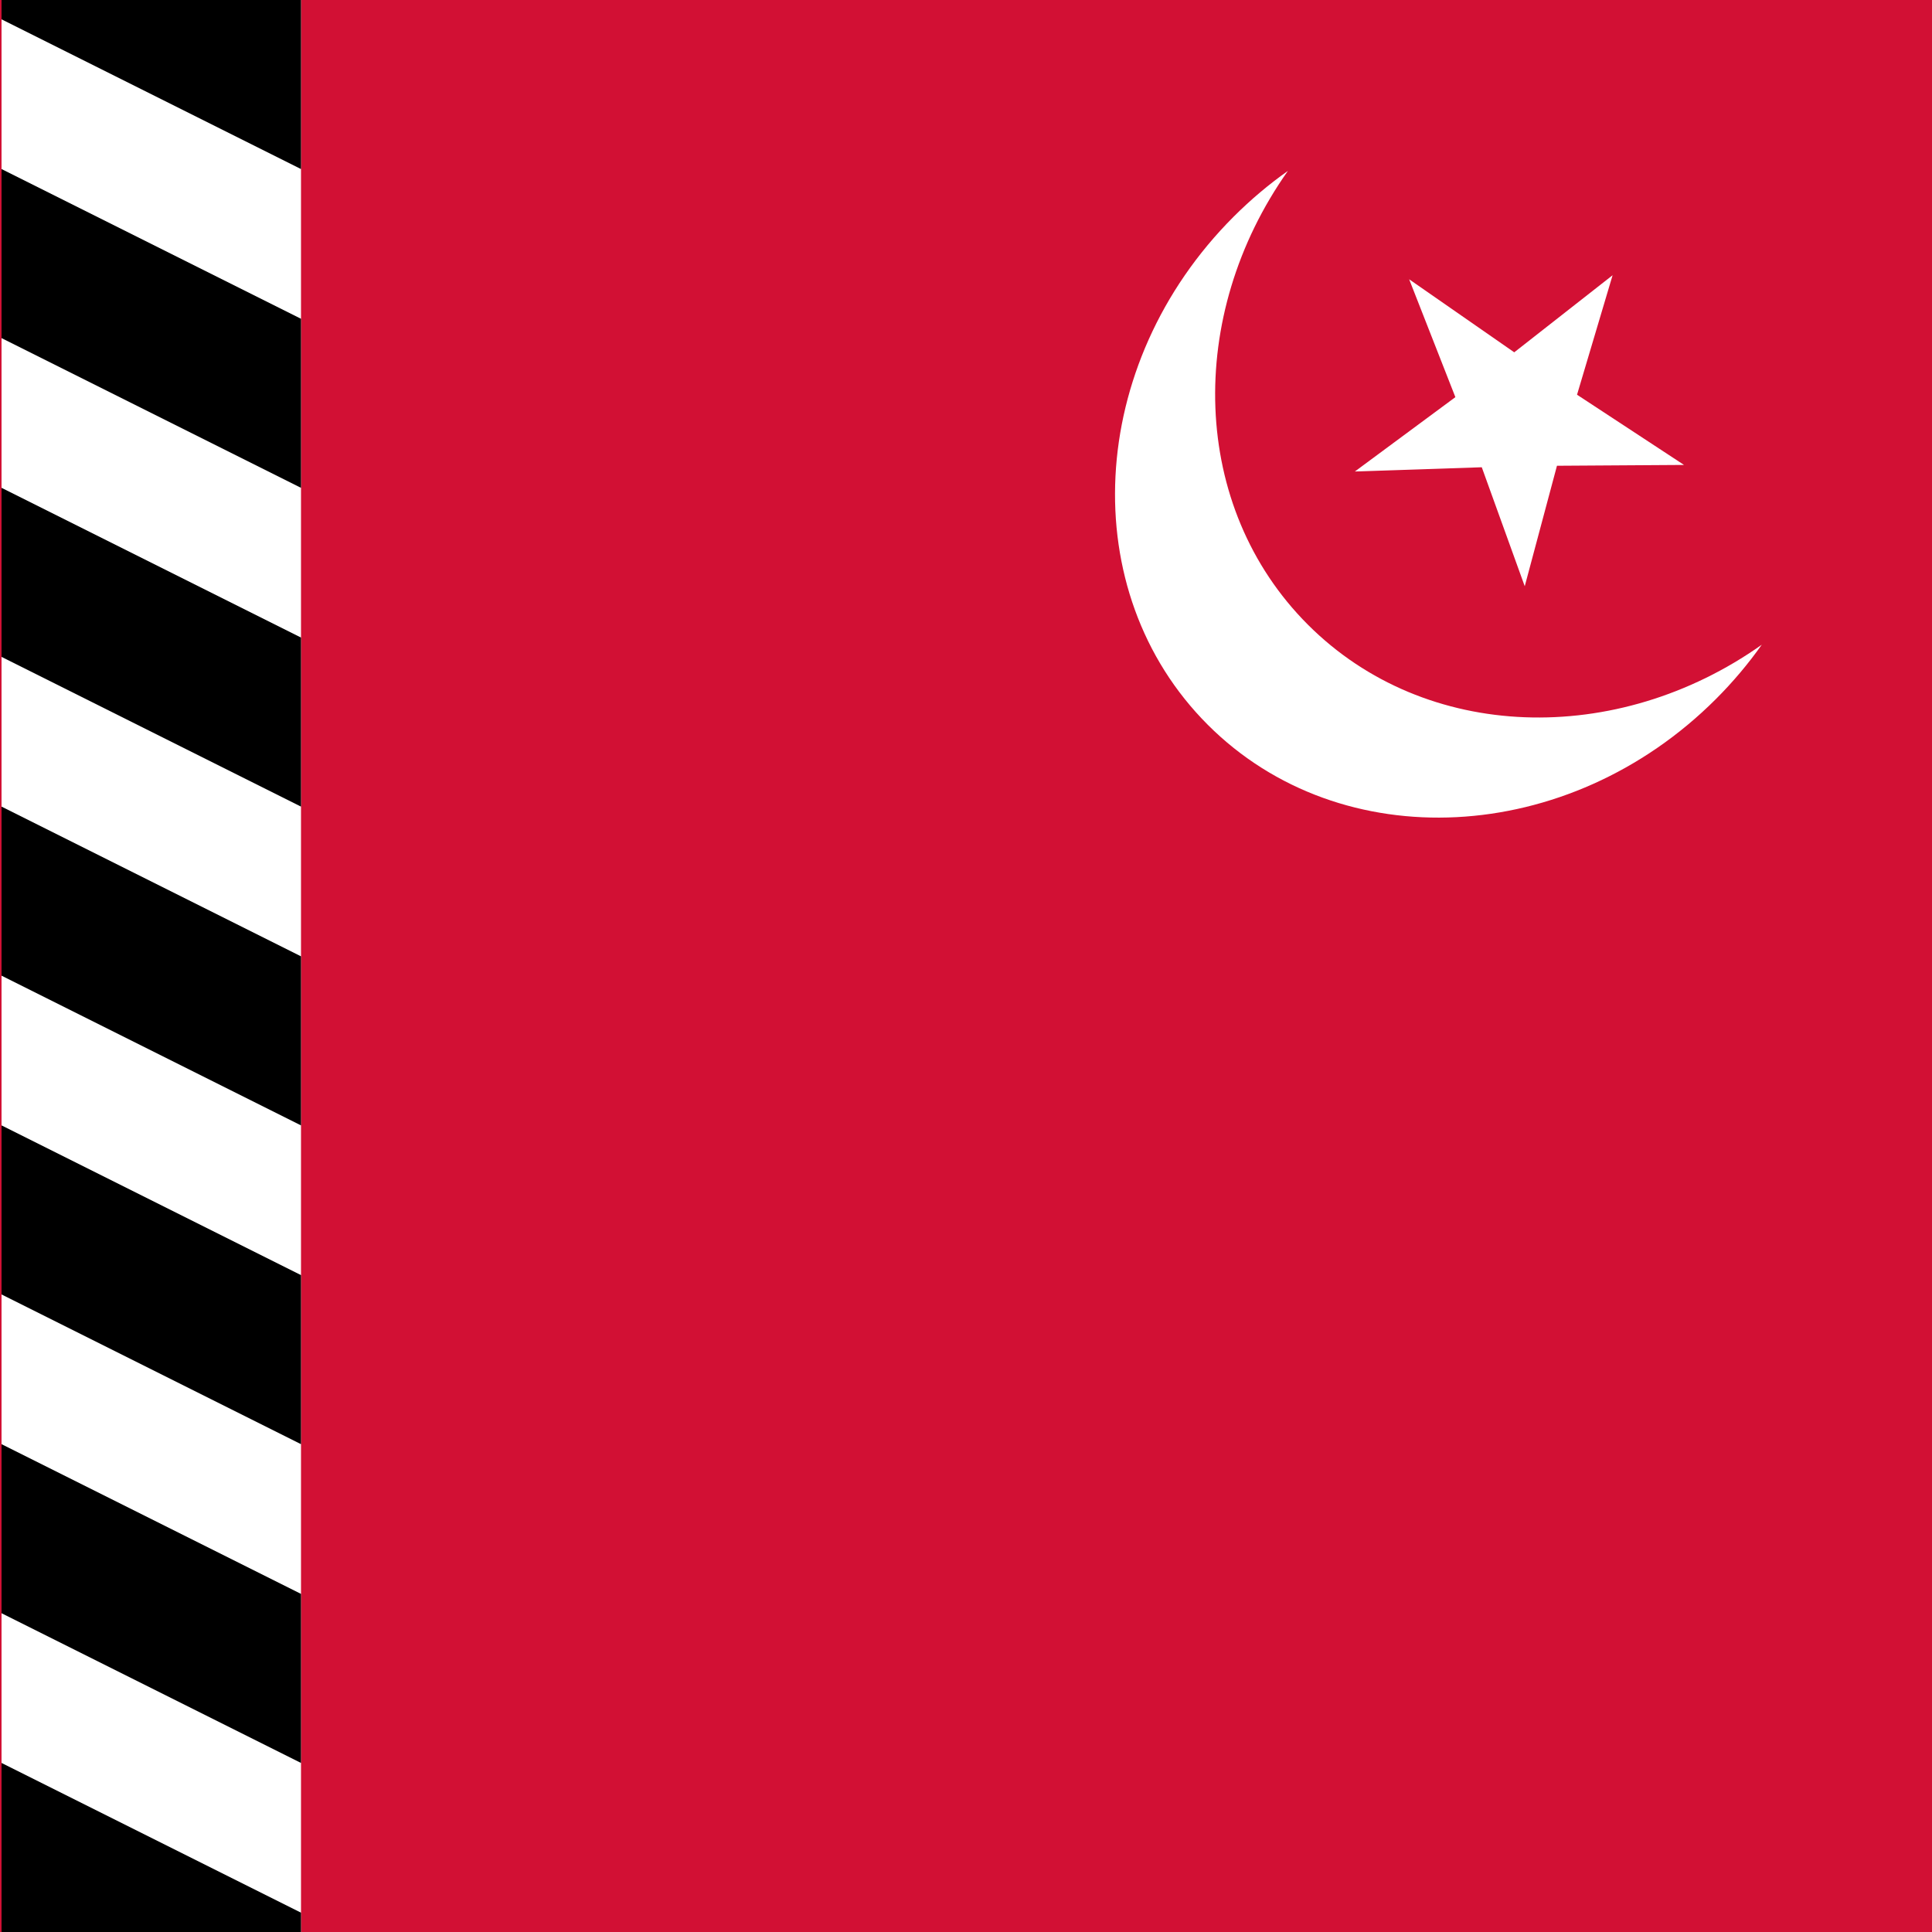 <?xml version="1.0" encoding="UTF-8"?>
<!-- Generated by Pixelmator Pro 3.4.2 -->
<svg width="400" height="400" viewBox="0 0 400 400" xmlns="http://www.w3.org/2000/svg">
    <g id="Group-copy">
        <path id="path3007-copy" fill="#d21034" stroke="none" d="M -65.236 0 L 468.097 0 L 468.097 400 L -65.236 400 Z"/>
        <g id="Group">
            <path id="path3009-copy" fill="#ffffff" stroke="none" d="M 0.319 0 L 62.319 0 L 62.319 400 L 0.319 400 Z"/>
            <path id="path3011-copy" fill="#000000" stroke="none" d="M 0.319 0 L 62.319 0 L 62.319 35 L 0.319 4 Z M 0.319 35 L 62.319 66 L 62.319 101 L 0.319 70 Z M 0.319 101 L 62.319 132 L 62.319 167 L 0.319 136 Z M 0.319 167 L 62.319 198 L 62.319 233 L 0.319 202 Z M 0.319 233 L 62.319 264 L 62.319 299 L 0.319 268 Z M 0.319 299 L 62.319 330 L 62.319 365 L 0.319 334 Z M 0.319 365 L 62.319 396 L 62.319 400 L 0.319 400 Z"/>
        </g>
        <g id="g1">
            <path id="circle3015-copy" fill="#ffffff" stroke="none" d="M 355.268 144.723 C 324.742 175.249 277.641 177.641 250.066 150.066 C 222.491 122.491 224.883 75.39 255.409 44.865 C 258.951 41.322 262.717 38.161 266.65 35.379 C 245.46 65.333 246.419 104.964 270.794 129.339 C 295.169 153.714 334.8 154.674 364.754 133.484 C 361.973 137.417 358.81 141.181 355.268 144.723 Z"/>
            <path id="path3025-copy" fill="#ffffff" stroke="none" d="M 348.661 96.26 L 322.353 96.43 L 315.682 121.374 L 306.786 96.741 L 280.51 97.618 L 301.32 82.224 L 291.751 57.823 L 313.508 72.943 L 333.871 56.984 L 326.508 81.722 Z"/>
        </g>
    </g>
</svg>
